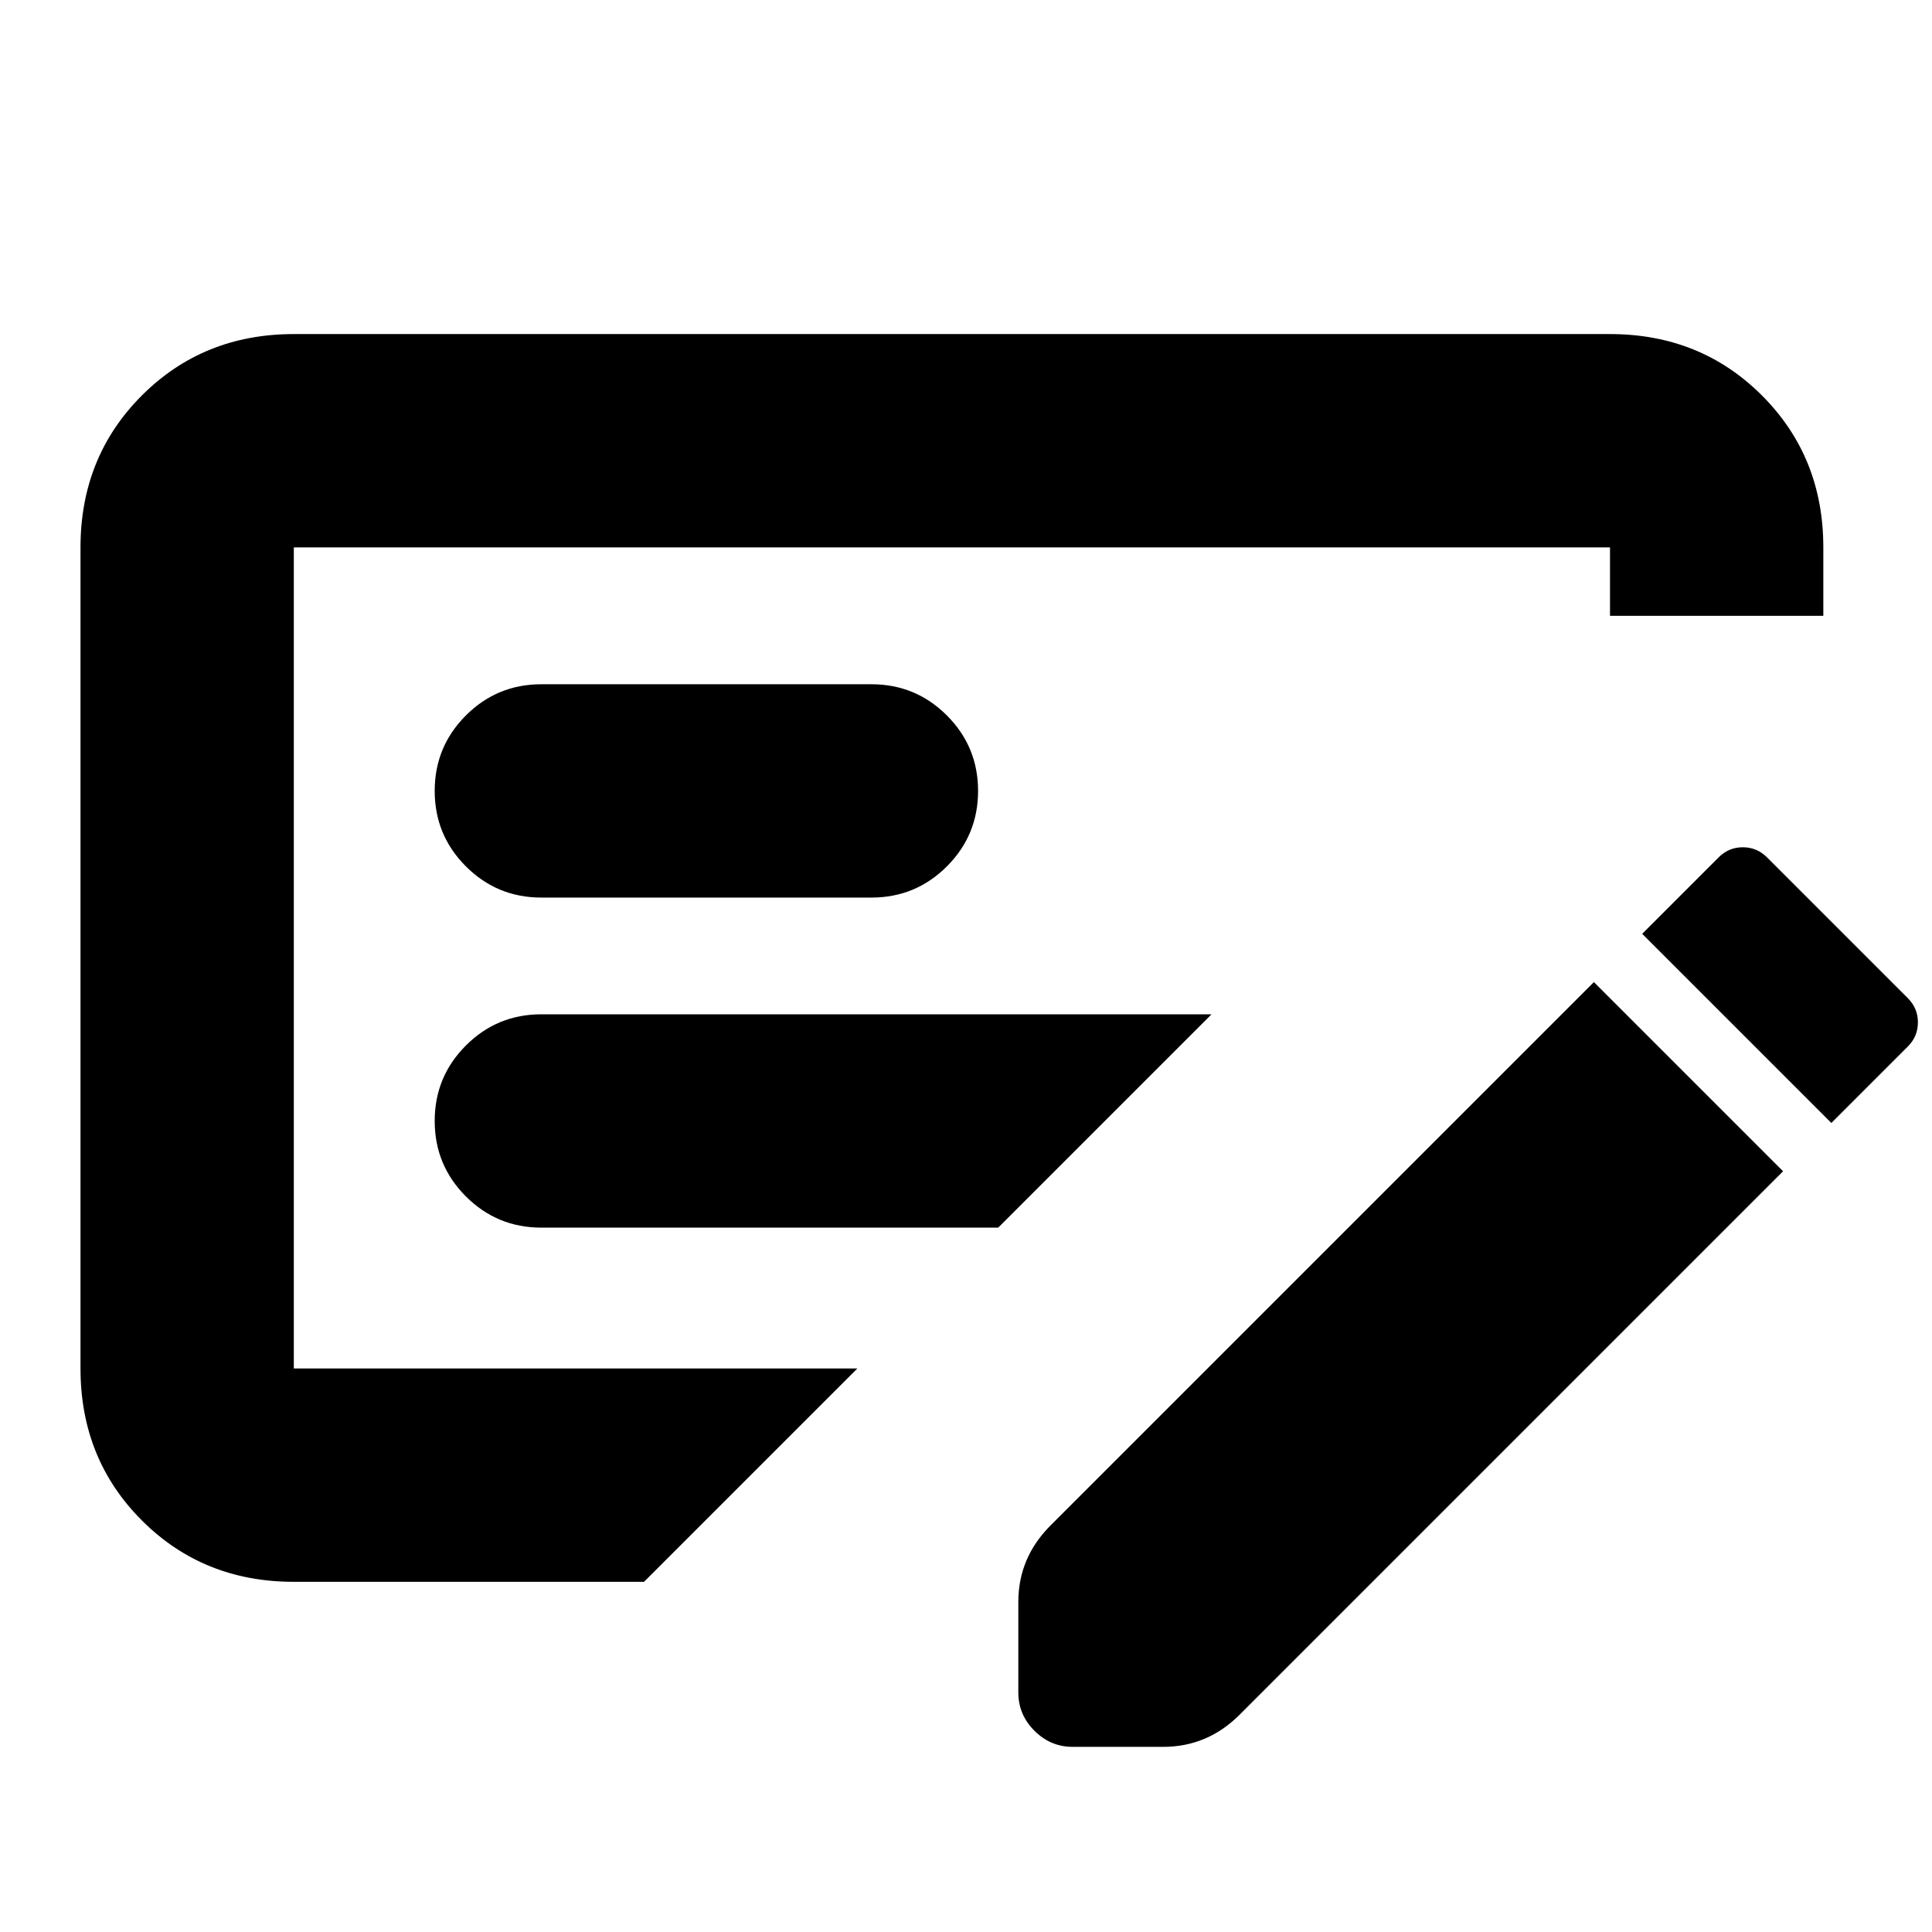 <svg xmlns="http://www.w3.org/2000/svg" height="24" viewBox="0 -960 960 960" width="24"><path d="M269-350h227l106-106H269q-22 0-37.5 15.5T216-403q0 22 15.5 37.5T269-350Zm0-164h164q22 0 37.5-15.5T486-567q0-22-15.5-37.5T433-620H269q-22 0-37.5 15.5T216-567q0 22 15.5 37.5T269-514Zm51 340H146q-45 0-75.5-30.5T40-280v-408q0-45 30.5-75.5T146-794h654q45 0 75.5 30.5T906-688v34H800v-34H146v408h280L320-174Zm628-290q5 5 5 12t-5 12l-38 38-94-94 38-38q5-5 12-5t12 5l70 70Zm-62 86L616-108q-8 8-17.5 12T578-92h-45q-11 0-19-8t-8-19v-45q0-11 4-20.5t12-17.5l270-270 94 94ZM146-688v408-408Z"/></svg>